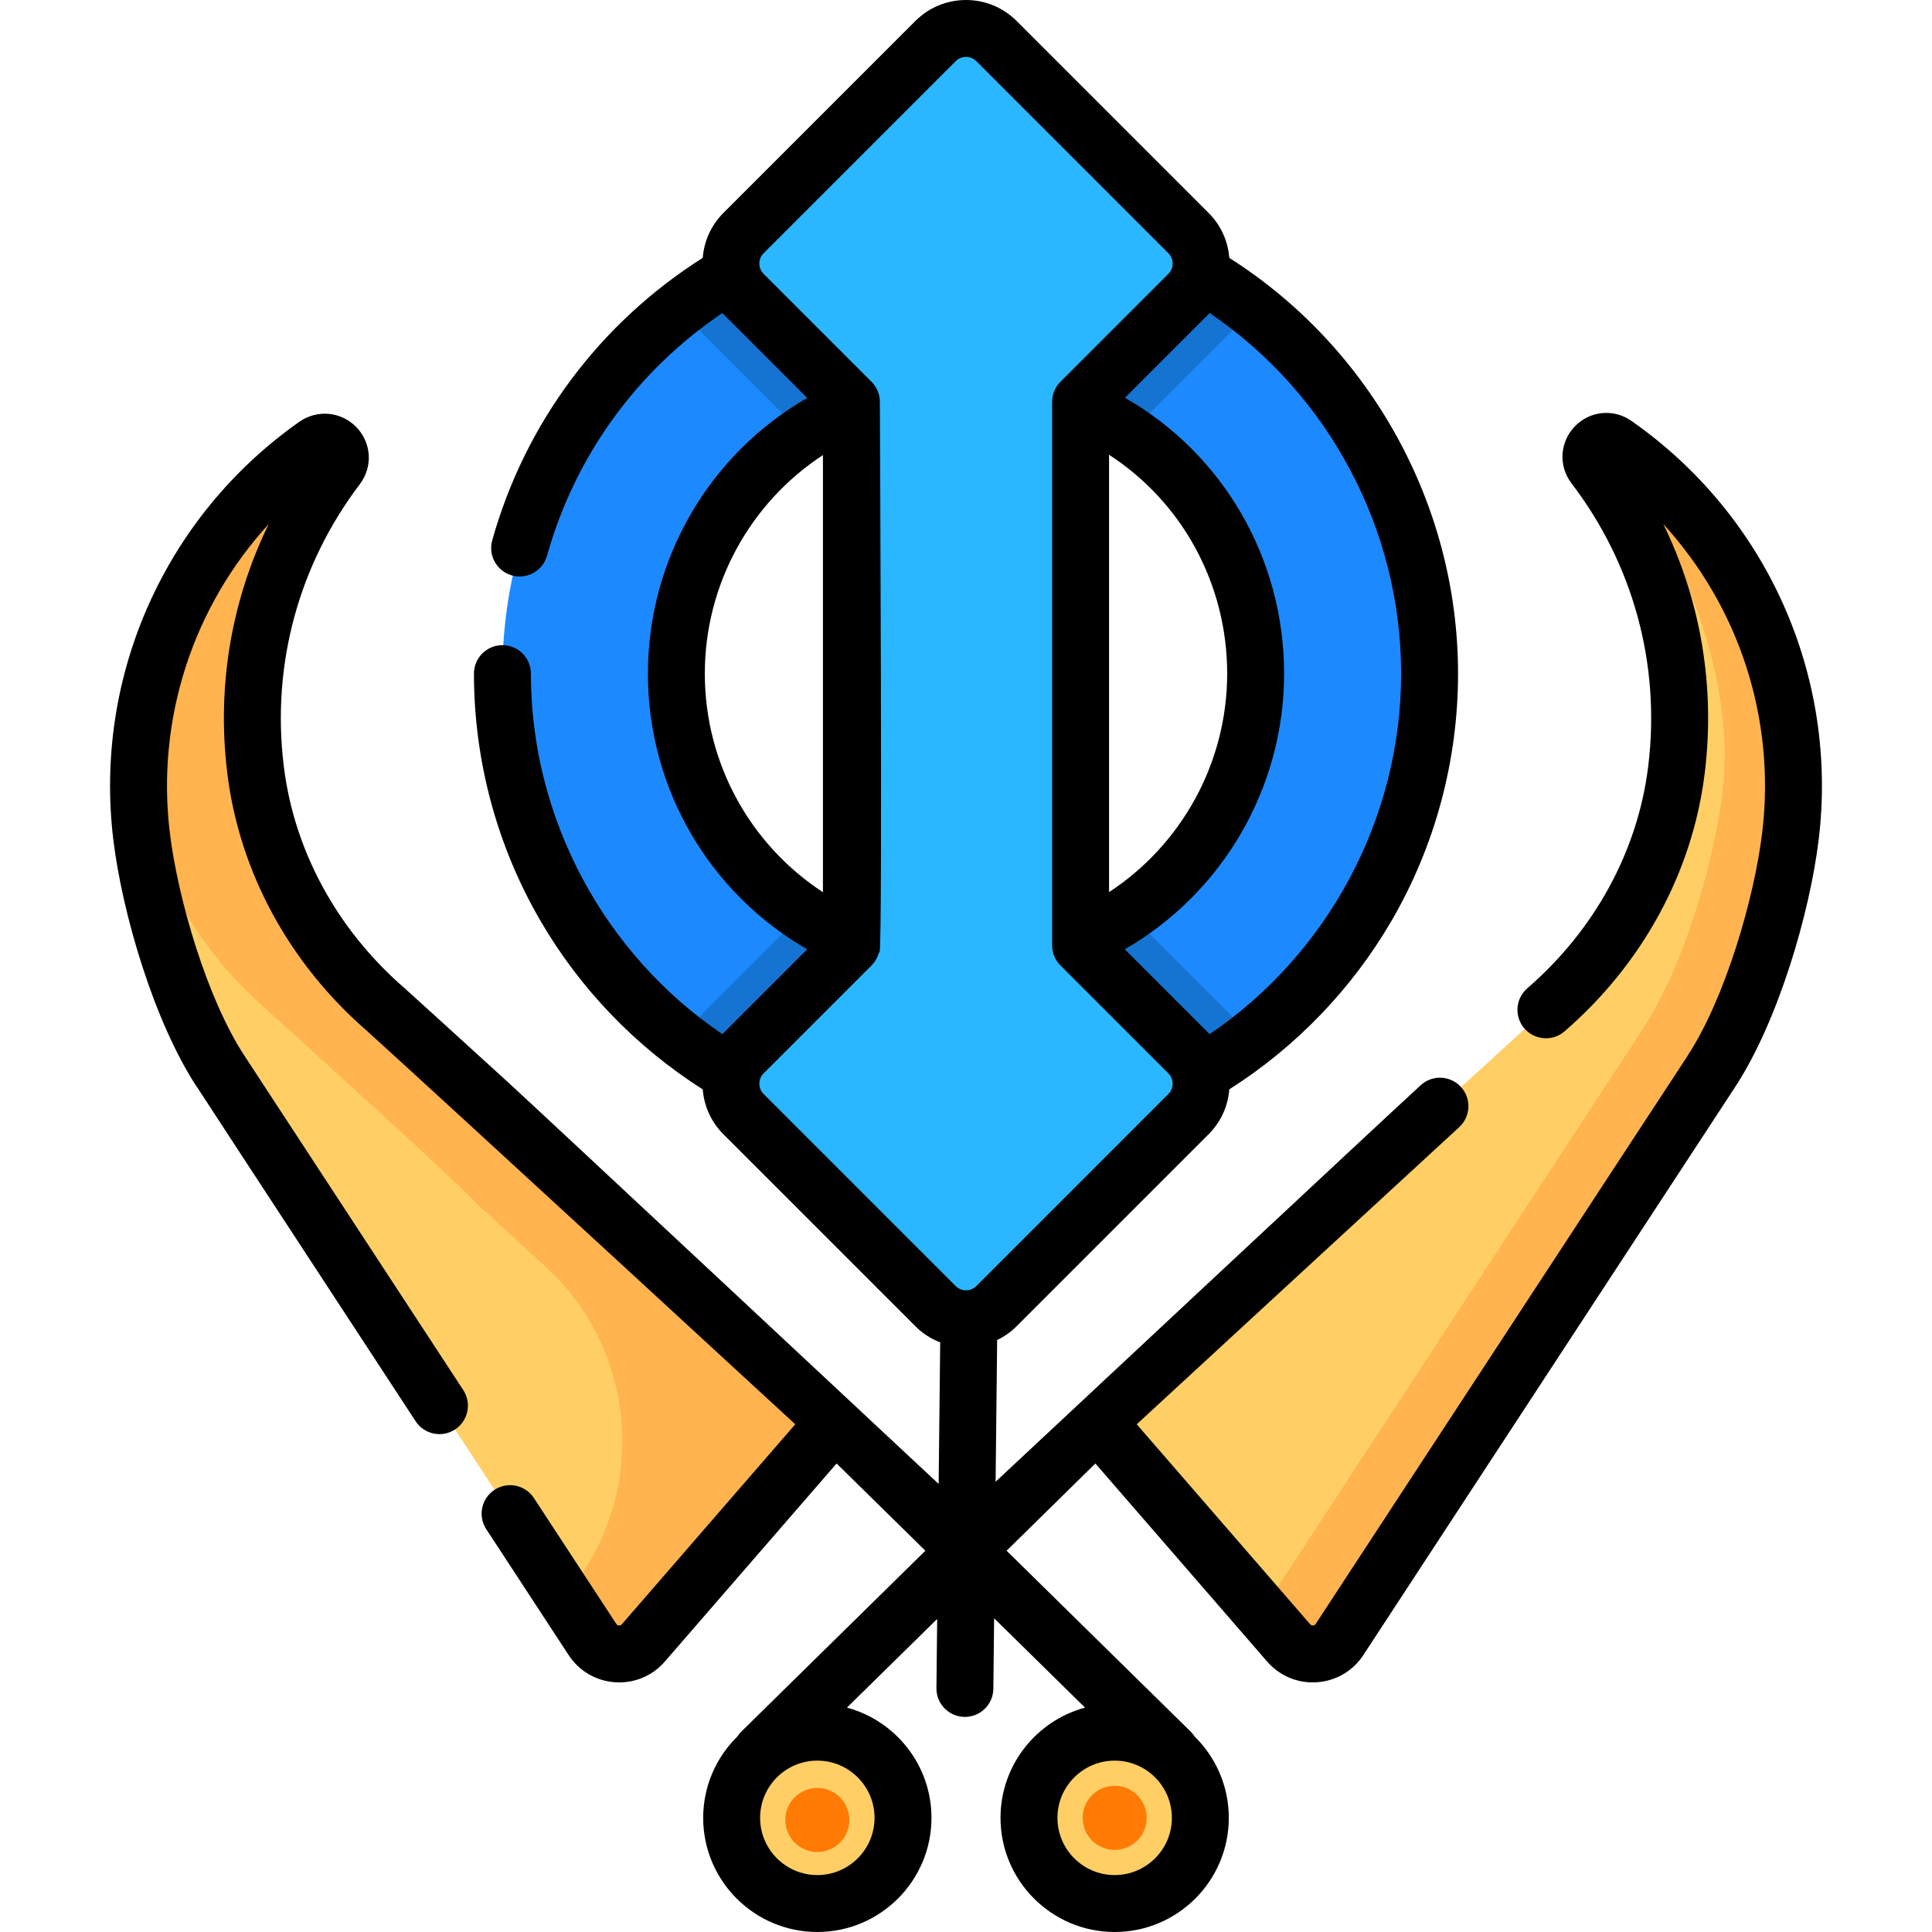 <?xml version="1.0" encoding="iso-8859-1"?>
<!-- Generator: Adobe Illustrator 19.0.0, SVG Export Plug-In . SVG Version: 6.00 Build 0)  -->
<svg version="1.1" width="30px" height="30px" id="Capa_1" xmlns="http://www.w3.org/2000/svg" xmlns:xlink="http://www.w3.org/1999/xlink" x="0px" y="0px"
	 viewBox="0 0 512.001 512.001" style="enable-background:new 0 0 512.001 512.001;" xml:space="preserve">
<path style="fill:#1D89FF;" d="M256,55.658c-67.851,0-122.856,55.004-122.856,122.856S188.148,301.37,256,301.37
	s122.856-55.005,122.856-122.856S323.852,55.658,256,55.658z M256,255.271c-42.392,0-76.758-34.366-76.758-76.758
	s34.366-76.758,76.758-76.758s76.758,34.366,76.758,76.758S298.392,255.271,256,255.271z"/>
<path style="fill:#FFCF65;" d="M157.09,318.277c1.124-0.103-54.777-50.664-54.777-50.664
	c-18.756-16.236-31.428-38.641-34.547-63.251c-0.024-0.191-0.048-0.382-0.071-0.573c-3.604-29.652,4.911-57.971,21.645-80.023
	c2.847-3.752-1.829-8.525-5.68-5.815c-32.21,22.665-51.224,61.873-46.139,103.706c2.231,18.353,10.251,45.96,20.987,62.322
	c0.002,0.002,76.092,116.26,98.501,150.498c3.08,4.706,9.802,5.154,13.487,0.904l50.774-58.55L157.09,318.277z"/>
<path style="fill:#FFB450;" d="M157.09,318.277c1.124-0.103-54.777-50.663-54.777-50.663
	c-18.756-16.236-31.428-38.641-34.547-63.251c-0.024-0.191-0.048-0.382-0.071-0.573c-3.609-29.687,4.931-58.038,21.705-80.101
	c2.823-3.713-1.807-8.496-5.625-5.817c-28.692,20.134-46.937,53.382-47.065,89.935c3.82,23.25,16.149,44.332,34.025,59.807
	c0,0,55.901,50.561,54.777,50.663l18.935,17.276c25.17,22.965,27.441,61.809,5.119,87.551l0,0c2.867,4.38,5.384,8.227,7.445,11.375
	c3.08,4.706,9.802,5.153,13.487,0.904l50.774-58.55L157.09,318.277z"/>
<circle style="fill:#FFCF65;" cx="295.401" cy="481.75" r="22.706"/>
<circle style="fill:#FF7B05;" cx="295.401" cy="481.75" r="8.492"/>
<path style="fill:#FFCF65;" d="M354.91,318.277c-1.124-0.103,54.777-50.664,54.777-50.664
	c18.756-16.236,31.428-38.641,34.547-63.251c0.024-0.191,0.048-0.382,0.071-0.573c3.619-29.772-4.98-58.201-21.849-80.29
	c-2.789-3.652,1.762-8.424,5.53-5.795c32.425,22.626,51.596,61.968,46.493,103.954c-2.231,18.353-10.251,45.96-20.987,62.322
	c-0.002,0.002-76.092,116.26-98.501,150.498c-3.08,4.706-9.802,5.154-13.487,0.904l-50.774-58.55L354.91,318.277z"/>
<path style="fill:#FFB450;" d="M354.992,434.478c22.408-34.238,98.499-150.496,98.501-150.498
	c10.737-16.361,18.757-43.968,20.987-62.322c5.104-41.986-14.068-81.328-46.493-103.954c-1.433-1-2.977-0.926-4.19-0.254
	c20.196,22.833,36.612,60.134,32.644,92.774c-2.231,18.353-10.251,45.96-20.988,62.322c-0.001,0.002-76.092,116.26-98.501,150.498
	c-0.91,1.391-2.142,2.399-3.516,3.035l8.067,9.303c1.842,2.125,4.444,3.075,6.97,2.906c0.316-0.021,0.63-0.06,0.942-0.116
	C351.6,437.781,353.644,436.537,354.992,434.478z"/>
<circle style="fill:#FFCF65;" cx="216.601" cy="481.75" r="22.706"/>
<circle style="fill:#FF7B05;" cx="216.601" cy="482.31" r="8.492"/>
<g>
	<path style="fill:#1574D1;" d="M330.887,275.904c-1.287-2.732-3.051-5.251-5.251-7.45l-24.18-24.181v-3.917
		c-12.726,9.37-28.441,14.915-45.456,14.915s-32.73-5.546-45.456-14.915v3.917l-24.182,24.182c-2.227,2.228-3.971,4.757-5.238,7.458
		c20.729,15.96,46.691,25.457,74.876,25.457C284.189,301.369,310.156,291.868,330.887,275.904z"/>
	<path style="fill:#1574D1;" d="M181.124,81.115c1.267,2.701,3.011,5.231,5.239,7.458l24.181,24.181v3.917
		c12.726-9.37,28.441-14.915,45.456-14.915s32.73,5.546,45.456,14.915v-3.917l24.179-24.18c2.2-2.2,3.964-4.718,5.252-7.451
		C310.156,65.158,284.189,55.657,256,55.657C227.816,55.658,201.854,65.156,181.124,81.115z"/>
</g>
<path style="fill:#2BB7FF;" d="M286.369,250.523V106.505l28.599-28.6c4.453-4.453,4.453-11.672,0-16.125l-50.906-50.906
	c-4.453-4.453-11.672-4.453-16.125,0l-50.906,50.906c-4.453,4.453-4.453,11.672,0,16.125l28.599,28.6v144.018l-28.599,28.6
	c-4.453,4.453-4.453,11.672,0,16.125l50.906,50.906c4.453,4.453,11.672,4.453,16.125,0l50.906-50.906
	c4.453-4.453,4.453-11.672,0-16.125L286.369,250.523z"/>
<path d="M432.304,111.519c-4.704-3.283-11.003-2.65-14.982,1.503c-3.985,4.16-4.347,10.491-0.861,15.057
	c16.382,21.451,23.611,48.017,20.358,74.788l-0.068,0.548c-2.828,22.306-14.193,43.08-32.001,58.497
	c-3.15,2.727-3.494,7.49-0.767,10.64c2.728,3.149,7.491,3.492,10.64,0.766c20.625-17.854,33.8-42.006,37.098-68.028l0.073-0.589
	c2.777-22.849-1.099-45.558-11-65.818c20.042,21.891,29.873,51.634,26.198,81.866c-2.091,17.203-9.744,43.76-19.806,59.093
	l0.018,0.011c-1.955,2.946-14.302,21.811-98.523,150.494c-0.062,0.095-0.251,0.384-0.708,0.415
	c-0.312,0.019-0.566-0.087-0.768-0.322l-45.956-52.993c0,0,79.826-73.605,85.44-78.723c3.079-2.807,3.299-7.578,0.493-10.656
	c-2.808-3.08-7.58-3.299-10.657-0.493c-9.063,8.262-112.677,105.099-112.677,105.099l0.407-37.552
	c1.857-0.897,3.604-2.097,5.143-3.635l50.905-50.906c3.222-3.221,5.125-7.4,5.476-11.893c17.603-11.174,32.382-26.489,42.907-44.515
	c11.588-19.848,17.714-42.553,17.714-65.661c0-44.567-23.114-86.354-60.621-110.171c-0.35-4.494-2.254-8.674-5.475-11.896
	L269.397,5.54c-7.387-7.386-19.405-7.386-26.794,0l-50.906,50.907c-3.311,3.312-5.126,7.555-5.468,11.893
	c-27.304,17.297-47.042,43.72-55.785,74.848c-1.127,4.011,1.212,8.175,5.222,9.302c0.683,0.192,1.369,0.283,2.044,0.283
	c3.295,0,6.323-2.177,7.259-5.506c7.419-26.42,23.805-49.009,46.472-64.311c0.089,0.092,0.165,0.192,0.256,0.283l22.215,22.214
	c-25.917,14.931-42.213,42.679-42.213,73.061c0,30.474,16.277,58.137,42.217,73.057l-22.219,22.218
	c-0.09,0.09-0.165,0.188-0.252,0.279c-31.476-21.338-50.757-57.312-50.757-95.554c0-4.166-3.377-7.543-7.543-7.543
	c-4.167,0-7.543,3.377-7.543,7.543c0,23.107,6.125,45.811,17.713,65.658c10.526,18.029,25.308,33.347,42.915,44.522
	c0.344,4.337,2.158,8.577,5.468,11.887l50.907,50.907c1.924,1.924,4.166,3.334,6.555,4.256l-0.407,37.519
	c0,0-105.853-98.894-113.847-106.204c-13.591-12.428-27.394-24.914-27.531-25.039c-0.041-0.036-0.082-0.073-0.124-0.109
	c-17.808-15.416-29.173-36.191-31.997-58.474l-0.069-0.557c-3.242-26.667,3.92-53.143,20.166-74.552
	c3.491-4.601,3.118-10.954-0.888-15.106c-4.025-4.173-10.394-4.777-15.143-1.438c-35.657,25.091-54.543,67.541-49.286,110.785
	c2.354,19.375,10.726,48.112,22.169,65.55l0.023-0.015c1.739,2.706,10.528,16.137,57.919,88.544
	c2.283,3.486,6.959,4.462,10.443,2.18c3.486-2.282,4.462-6.957,2.181-10.443c-27.789-42.457-57.719-88.187-57.943-88.531
	c-0.003-0.004-0.006-0.009-0.009-0.013c-10.064-15.335-17.716-41.892-19.806-59.093c-3.672-30.202,6.159-59.961,26.195-81.857
	c-9.898,20.261-13.774,42.967-11,65.784l0.079,0.635c3.292,25.974,16.443,50.104,37.031,67.952
	c18.805,17.013,113.435,104.186,113.435,104.186l-45.956,52.994c-0.201,0.234-0.458,0.341-0.767,0.321
	c-0.457-0.031-0.646-0.32-0.708-0.414L141.494,397c-2.282-3.487-6.957-4.461-10.443-2.181c-3.486,2.282-4.462,6.957-2.181,10.443
	l21.826,33.347c2.774,4.238,7.263,6.864,12.316,7.205c0.371,0.025,0.741,0.037,1.109,0.037c4.645,0,8.996-1.979,12.072-5.527
	l45.515-52.485l23.529,23.121l-48.757,47.912c-0.408,0.401-0.756,0.84-1.053,1.302c-5.596,5.493-9.076,13.134-9.076,21.576
	c0,16.68,13.57,30.25,30.25,30.25s30.25-13.57,30.25-30.25c0-13.965-9.515-25.745-22.401-29.211l23.914-23.499l-0.199,18.333
	c-0.045,4.166,3.295,7.58,7.462,7.625c0.027,0,0.055,0,0.083,0c4.127,0,7.496-3.324,7.541-7.461l0.203-18.675l24.096,23.678
	c-12.886,3.466-22.401,15.245-22.401,29.211c0,16.68,13.57,30.25,30.25,30.25s30.249-13.57,30.249-30.25
	c0-8.442-3.479-16.083-9.075-21.575c-0.298-0.462-0.645-0.901-1.054-1.303l-48.758-47.912l23.529-23.121l45.514,52.484
	c3.077,3.549,7.428,5.528,12.073,5.528c0.367,0,0.738-0.012,1.109-0.037c5.052-0.341,9.542-2.967,12.316-7.206
	c22.36-34.164,98.173-149.999,98.495-150.49c11.442-17.436,19.813-46.173,22.169-65.55
	C487.248,179.133,468.218,136.581,432.304,111.519z M371.313,178.514c0,38.242-19.28,74.216-50.757,95.554
	c-0.087-0.091-0.164-0.189-0.253-0.279l-22.218-22.219c25.904-14.937,42.217-42.727,42.217-73.056
	c0-30.603-16.274-58.322-42.178-73.095l22.179-22.179c0.091-0.091,0.168-0.191,0.256-0.283
	C352.042,104.296,371.313,140.247,371.313,178.514z M293.913,120.514c19.321,12.513,31.302,34.186,31.302,58
	c0,23.562-11.995,45.252-31.302,57.91V120.514z M186.786,178.514c0-23.604,11.986-45.265,31.302-57.914v115.843
	C198.754,223.808,186.786,202.193,186.786,178.514z M202.366,289.913c-1.505-1.504-1.505-3.953,0-5.457l28.6-28.6
	c0.888-0.888,1.531-1.974,1.887-3.155c0.087-0.17,0.187-0.331,0.262-0.51c0.802-1.899,0.06-145.687,0.06-145.687
	c0-2.001-0.795-3.92-2.209-5.334l-28.6-28.6c-1.505-1.504-1.505-3.952,0-5.457l50.905-50.906c0.752-0.752,1.741-1.129,2.73-1.129
	c0.989,0,1.976,0.376,2.728,1.128l50.907,50.907c0.729,0.729,1.13,1.698,1.13,2.728c0,0.257-0.025,0.51-0.074,0.757
	c-0.001,0.006-0.003,0.011-0.005,0.017c-0.149,0.735-0.508,1.411-1.052,1.954l-28.599,28.6c-1.414,1.415-2.209,3.333-2.209,5.334
	v0.861c-0.034,0.416-0.034,0.83,0,1.241v141.917c0,2.001,0.795,3.919,2.209,5.334l28.6,28.6c0.729,0.729,1.13,1.698,1.13,2.728
	s-0.401,1.999-1.131,2.729l-50.906,50.906c-1.503,1.504-3.953,1.504-5.456,0L202.366,289.913z M231.764,481.75
	c0,8.361-6.802,15.163-15.163,15.163s-15.163-6.802-15.163-15.163s6.802-15.163,15.163-15.163S231.764,473.389,231.764,481.75z
	 M295.4,496.913c-8.362,0-15.163-6.802-15.163-15.163s6.802-15.163,15.163-15.163s15.162,6.802,15.162,15.163
	C310.562,490.111,303.76,496.913,295.4,496.913z"/>
<g>
</g>
<g>
</g>
<g>
</g>
<g>
</g>
<g>
</g>
<g>
</g>
<g>
</g>
<g>
</g>
<g>
</g>
<g>
</g>
<g>
</g>
<g>
</g>
<g>
</g>
<g>
</g>
<g>
</g>
</svg>
